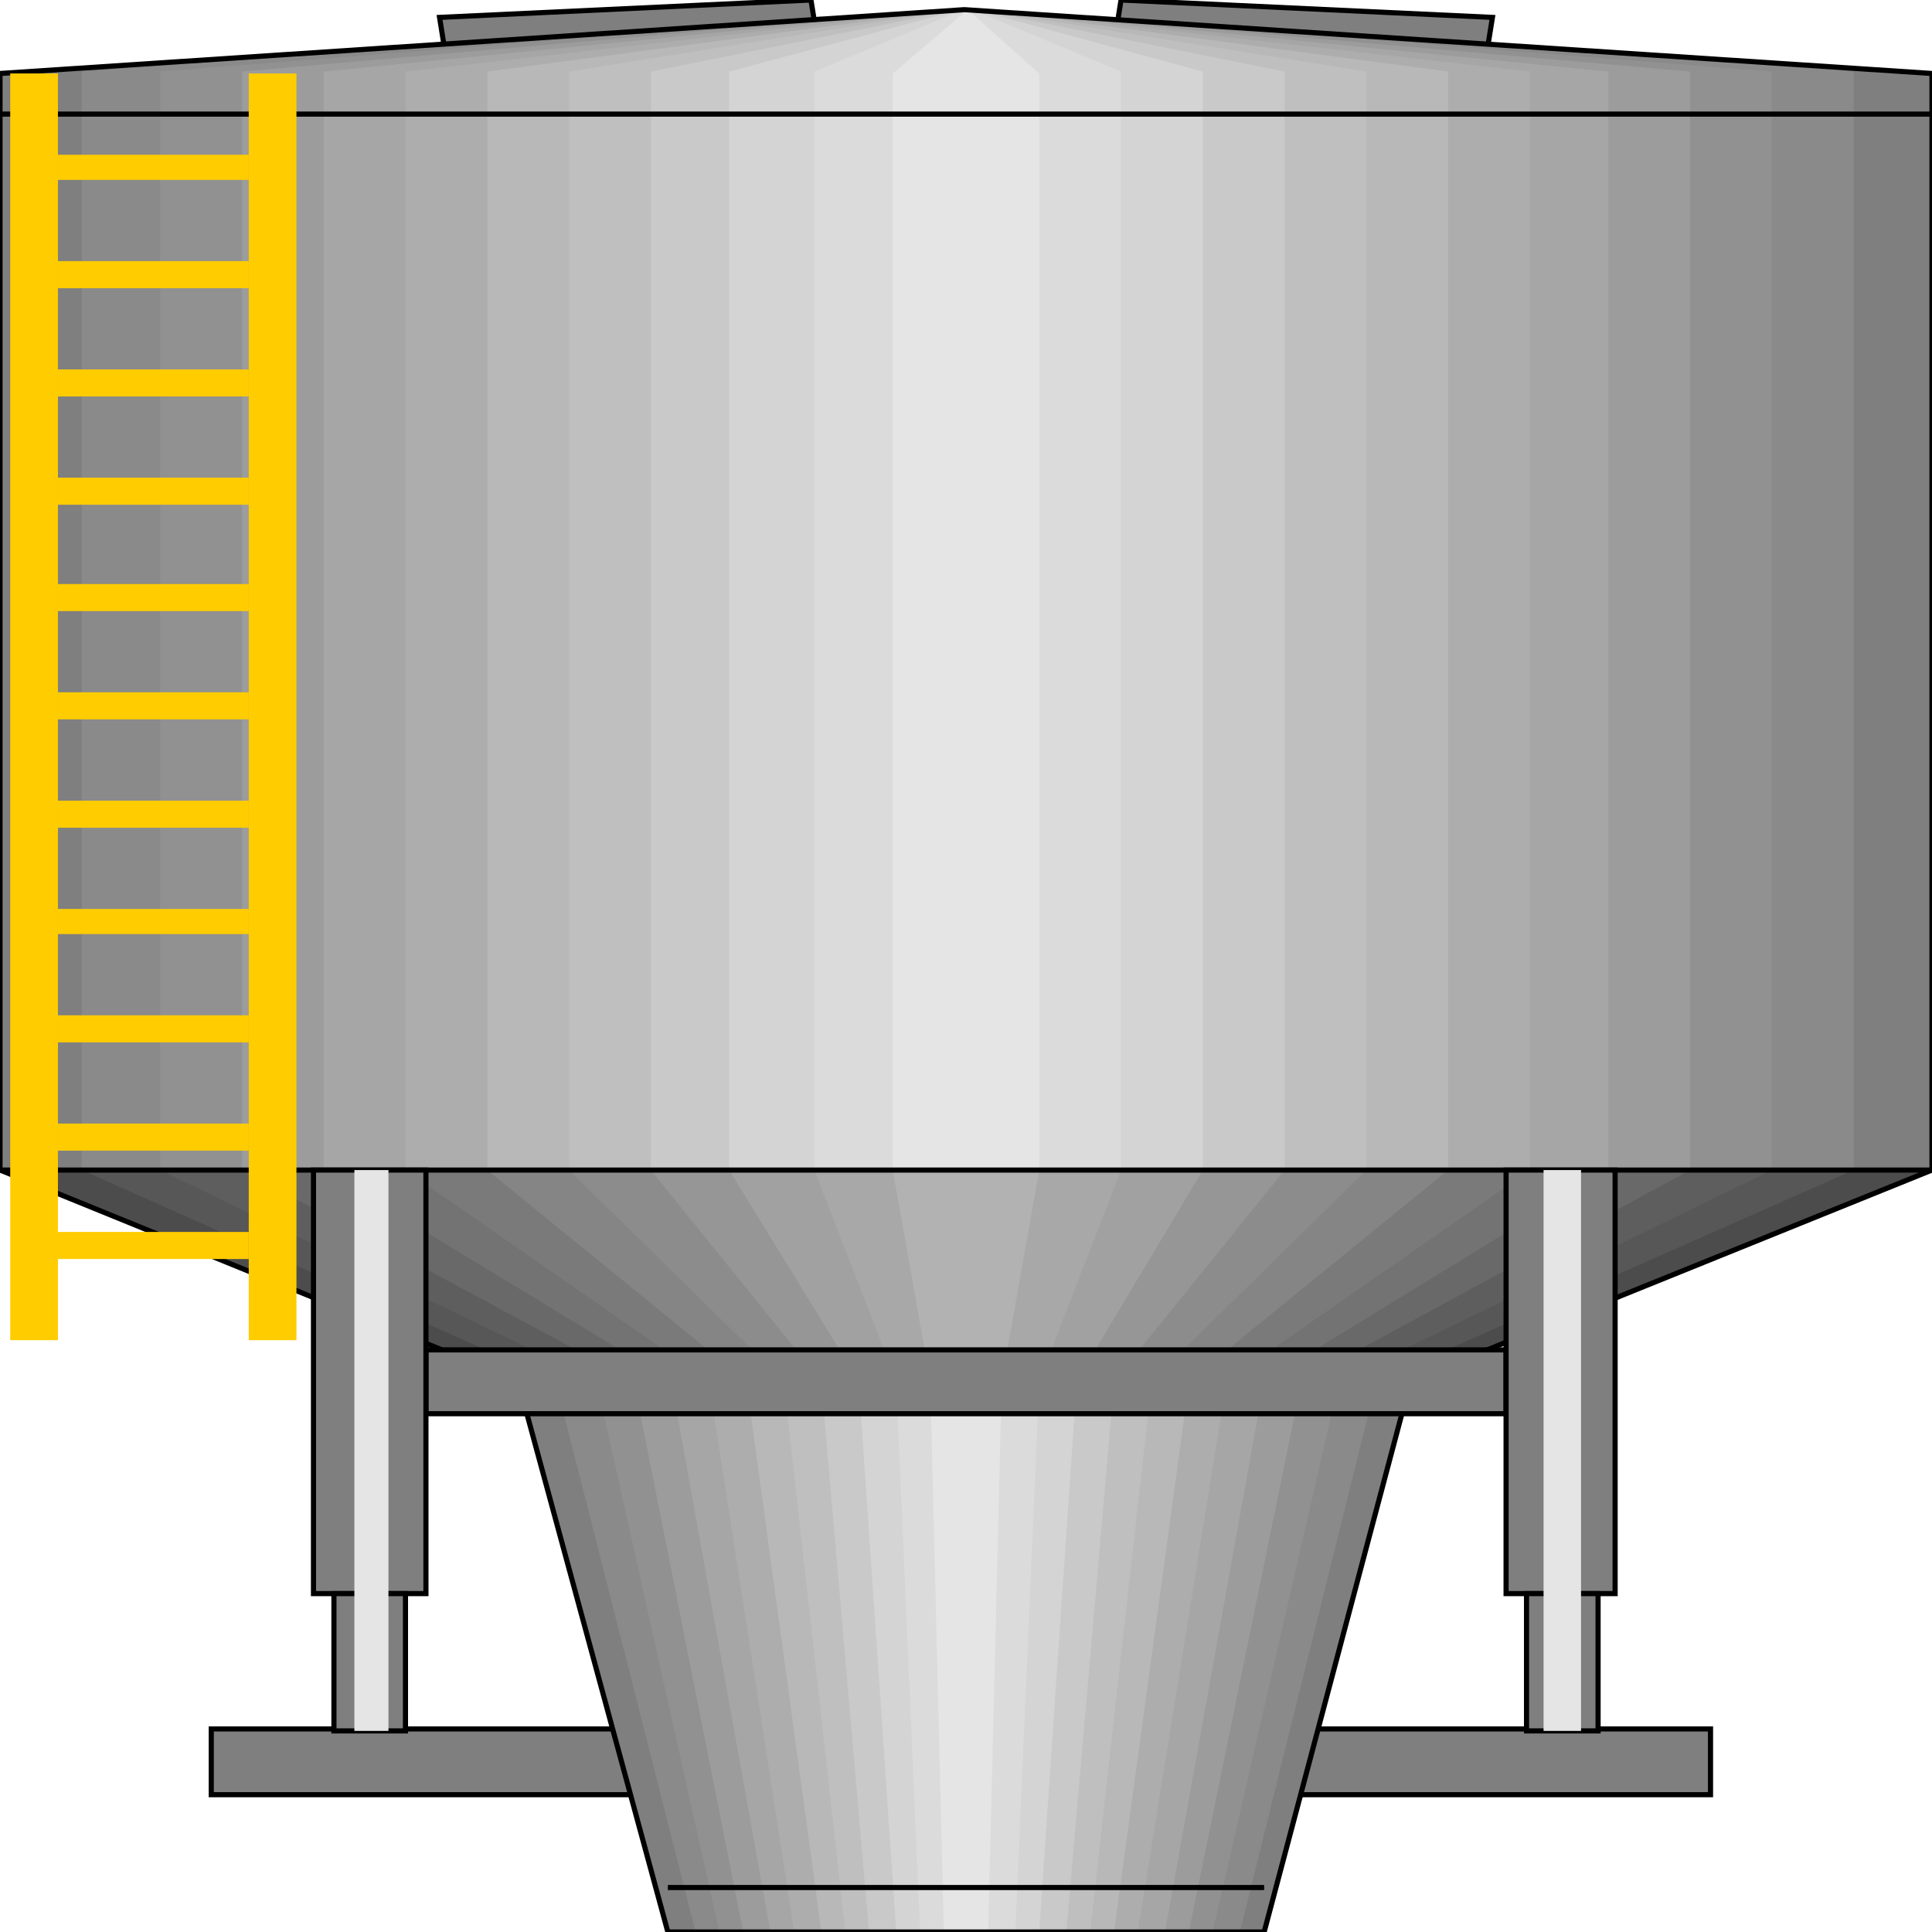 <svg width="150" height="150" viewBox="0 0 150 150" fill="none" xmlns="http://www.w3.org/2000/svg">
<g clip-path="url(#clip0_2109_201204)">
<path d="M132.804 134.234V139.339H16.402V134.234H132.804Z" fill="#7F7F7F" stroke="black" stroke-width="0.399"/>
<path d="M34.656 4.655L63.492 3.303L62.963 0L34.127 1.351L34.656 4.655Z" fill="#7F7F7F" stroke="black" stroke-width="0.399"/>
<path d="M115.344 4.655L86.508 3.303L87.037 0L115.873 1.351L115.344 4.655Z" fill="#7F7F7F" stroke="black" stroke-width="0.399"/>
<path d="M0 90.84V5.705L74.868 0.75L150 5.705V90.84L109.524 107.206L98.148 149.999H51.852L40.212 107.206L0 90.84Z" fill="#7F7F7F"/>
<path d="M6.35 90.842V5.557L75.133 0.602L143.916 5.557V90.842L106.879 107.208L96.297 149.851H53.969L43.122 107.208L6.35 90.842Z" fill="#8A8A8A"/>
<path d="M12.434 90.842V5.557L75.132 0.602L137.566 5.557V90.842L103.968 107.208L94.18 149.851H55.82L46.296 107.208L12.434 90.842Z" fill="#919191"/>
<path d="M18.783 90.842V5.557L75.132 0.602L131.217 5.557V90.842L101.058 107.208L92.328 149.851H57.672L49.206 107.208L18.783 90.842Z" fill="#9C9C9C"/>
<path d="M25.133 90.842V5.557L75.133 0.602L124.868 5.557V90.842L98.149 107.208L90.477 149.851H59.789L52.117 107.208L25.133 90.842Z" fill="#A6A6A6"/>
<path d="M31.481 90.842V5.557L75.132 0.602L118.783 5.557V90.842L95.238 107.208L88.36 149.851H61.64L55.026 107.208L31.481 90.842Z" fill="#ADADAD"/>
<path d="M37.831 90.842V5.557L75.133 0.602L112.434 5.557V90.842L92.328 107.208L86.508 149.851H63.757L57.937 107.208L37.831 90.842Z" fill="#B8B8B8"/>
<path d="M44.18 90.842V5.557L75.132 0.602L106.084 5.557V90.842L89.418 107.208L84.656 149.851H65.608L60.846 107.208L44.18 90.842Z" fill="#BFBFBF"/>
<path d="M50.529 90.842V5.557L75.132 0.602L99.736 5.557V90.842L86.508 107.208L82.804 149.851H67.46L63.757 107.208L50.529 90.842Z" fill="#C9C9C9"/>
<path d="M56.613 90.842V5.557L75.132 0.602L93.386 5.557V90.842L83.597 107.208L80.687 149.851H69.576L66.666 107.208L56.613 90.842Z" fill="#D4D4D4"/>
<path d="M63.227 90.842V5.557L75.132 0.602L87.037 5.557V90.842L80.688 107.208L78.836 149.851H71.429L69.577 107.208L63.227 90.842Z" fill="#DBDBDB"/>
<path d="M69.312 90.84V5.705L75.133 0.75L80.688 5.705V90.84L77.778 107.206L76.72 149.999H73.281L72.223 107.206L69.312 90.84Z" fill="#E5E5E5"/>
<path d="M0 90.844H150L109.524 107.21H40.212L0 90.844Z" fill="#4C4C4C"/>
<path d="M6.35 90.844H143.916L106.879 107.21H43.122L6.35 90.844Z" fill="#575757"/>
<path d="M12.434 90.844H137.566L103.968 107.21H46.296L12.434 90.844Z" fill="#5E5E5E"/>
<path d="M18.783 90.844H131.217L101.058 107.21H49.206L18.783 90.844Z" fill="#696969"/>
<path d="M25.133 90.844H124.868L98.149 107.21H52.117L25.133 90.844Z" fill="#737373"/>
<path d="M31.481 90.844H118.783L95.238 107.21H55.026L31.481 90.844Z" fill="#7A7A7A"/>
<path d="M37.831 90.844H112.434L92.328 107.21H57.937L37.831 90.844Z" fill="#858585"/>
<path d="M44.18 90.844H106.084L89.418 107.21H60.846L44.18 90.844Z" fill="#8C8C8C"/>
<path d="M50.529 90.844H99.736L86.508 107.21H63.757L50.529 90.844Z" fill="#969696"/>
<path d="M56.613 90.844H93.386L83.597 107.21H66.666L56.613 90.844Z" fill="#A1A1A1"/>
<path d="M63.227 90.844H87.037L80.688 107.21H69.577L63.227 90.844Z" fill="#A8A8A8"/>
<path d="M69.312 90.844H80.688L77.778 107.21H72.223L69.312 90.844Z" fill="#B2B2B2"/>
<path d="M0 90.84V5.705L74.868 0.75L150 5.705V90.84L109.524 107.206L98.148 149.999H51.852L40.212 107.206L0 90.84Z" stroke="black" stroke-width="0.399"/>
<path d="M51.852 146.547H98.148" stroke="black" stroke-width="0.399"/>
<path d="M0 90.844H150" stroke="black" stroke-width="0.399"/>
<path d="M0 8.859H150" stroke="black" stroke-width="0.399"/>
<path d="M116.931 104.805V109.76H33.068V104.805H116.931Z" fill="#7F7F7F" stroke="black" stroke-width="0.399"/>
<path d="M125.397 90.844V123.727H116.932V90.844H125.397Z" fill="#7F7F7F" stroke="black" stroke-width="0.399"/>
<path d="M124.074 123.727V134.387H118.519V123.727H124.074Z" fill="#7F7F7F" stroke="black" stroke-width="0.399"/>
<path d="M33.069 90.844V123.727H24.339V90.844H33.069Z" fill="#7F7F7F" stroke="black" stroke-width="0.399"/>
<path d="M31.481 123.727V134.387H25.926V123.727H31.481Z" fill="#7F7F7F" stroke="black" stroke-width="0.399"/>
<path d="M30.159 90.844V134.387H27.514V90.844H30.159Z" fill="#E5E5E5"/>
<path d="M122.752 90.844V134.387H119.842V90.844H122.752Z" fill="#E5E5E5"/>
<path d="M0.794 5.703H4.498V104.051H0.794V5.703Z" fill="#FFCC00"/>
<path d="M19.312 5.703H23.016V104.051H19.312V5.703Z" fill="#FFCC00"/>
<path d="M4.497 20.273H19.312V22.375H4.497V20.273Z" fill="#FFCC00"/>
<path d="M4.497 37.086H19.312V39.188H4.497V37.086Z" fill="#FFCC00"/>
<path d="M4.497 53.75H19.312V55.852H4.497V53.75Z" fill="#FFCC00"/>
<path d="M4.497 70.57H19.312V72.522H4.497V70.57Z" fill="#FFCC00"/>
<path d="M4.497 87.234H19.312V89.337H4.497V87.234Z" fill="#FFCC00"/>
<path d="M4.497 12.016H19.312V13.968H4.497V12.016Z" fill="#FFCC00"/>
<path d="M4.497 28.68H19.312V30.782H4.497V28.68Z" fill="#FFCC00"/>
<path d="M4.497 45.344H19.312V47.446H4.497V45.344Z" fill="#FFCC00"/>
<path d="M4.497 62.164H19.312V64.266H4.497V62.164Z" fill="#FFCC00"/>
<path d="M4.497 78.828H19.312V80.93H4.497V78.828Z" fill="#FFCC00"/>
<path d="M4.497 95.648H19.312V97.751H4.497V95.648Z" fill="#FFCC00"/>
</g>
<defs>
<clipPath id="clip0_2109_201204">
<rect width="150" height="150" fill="white"/>
</clipPath>
</defs>
</svg>
